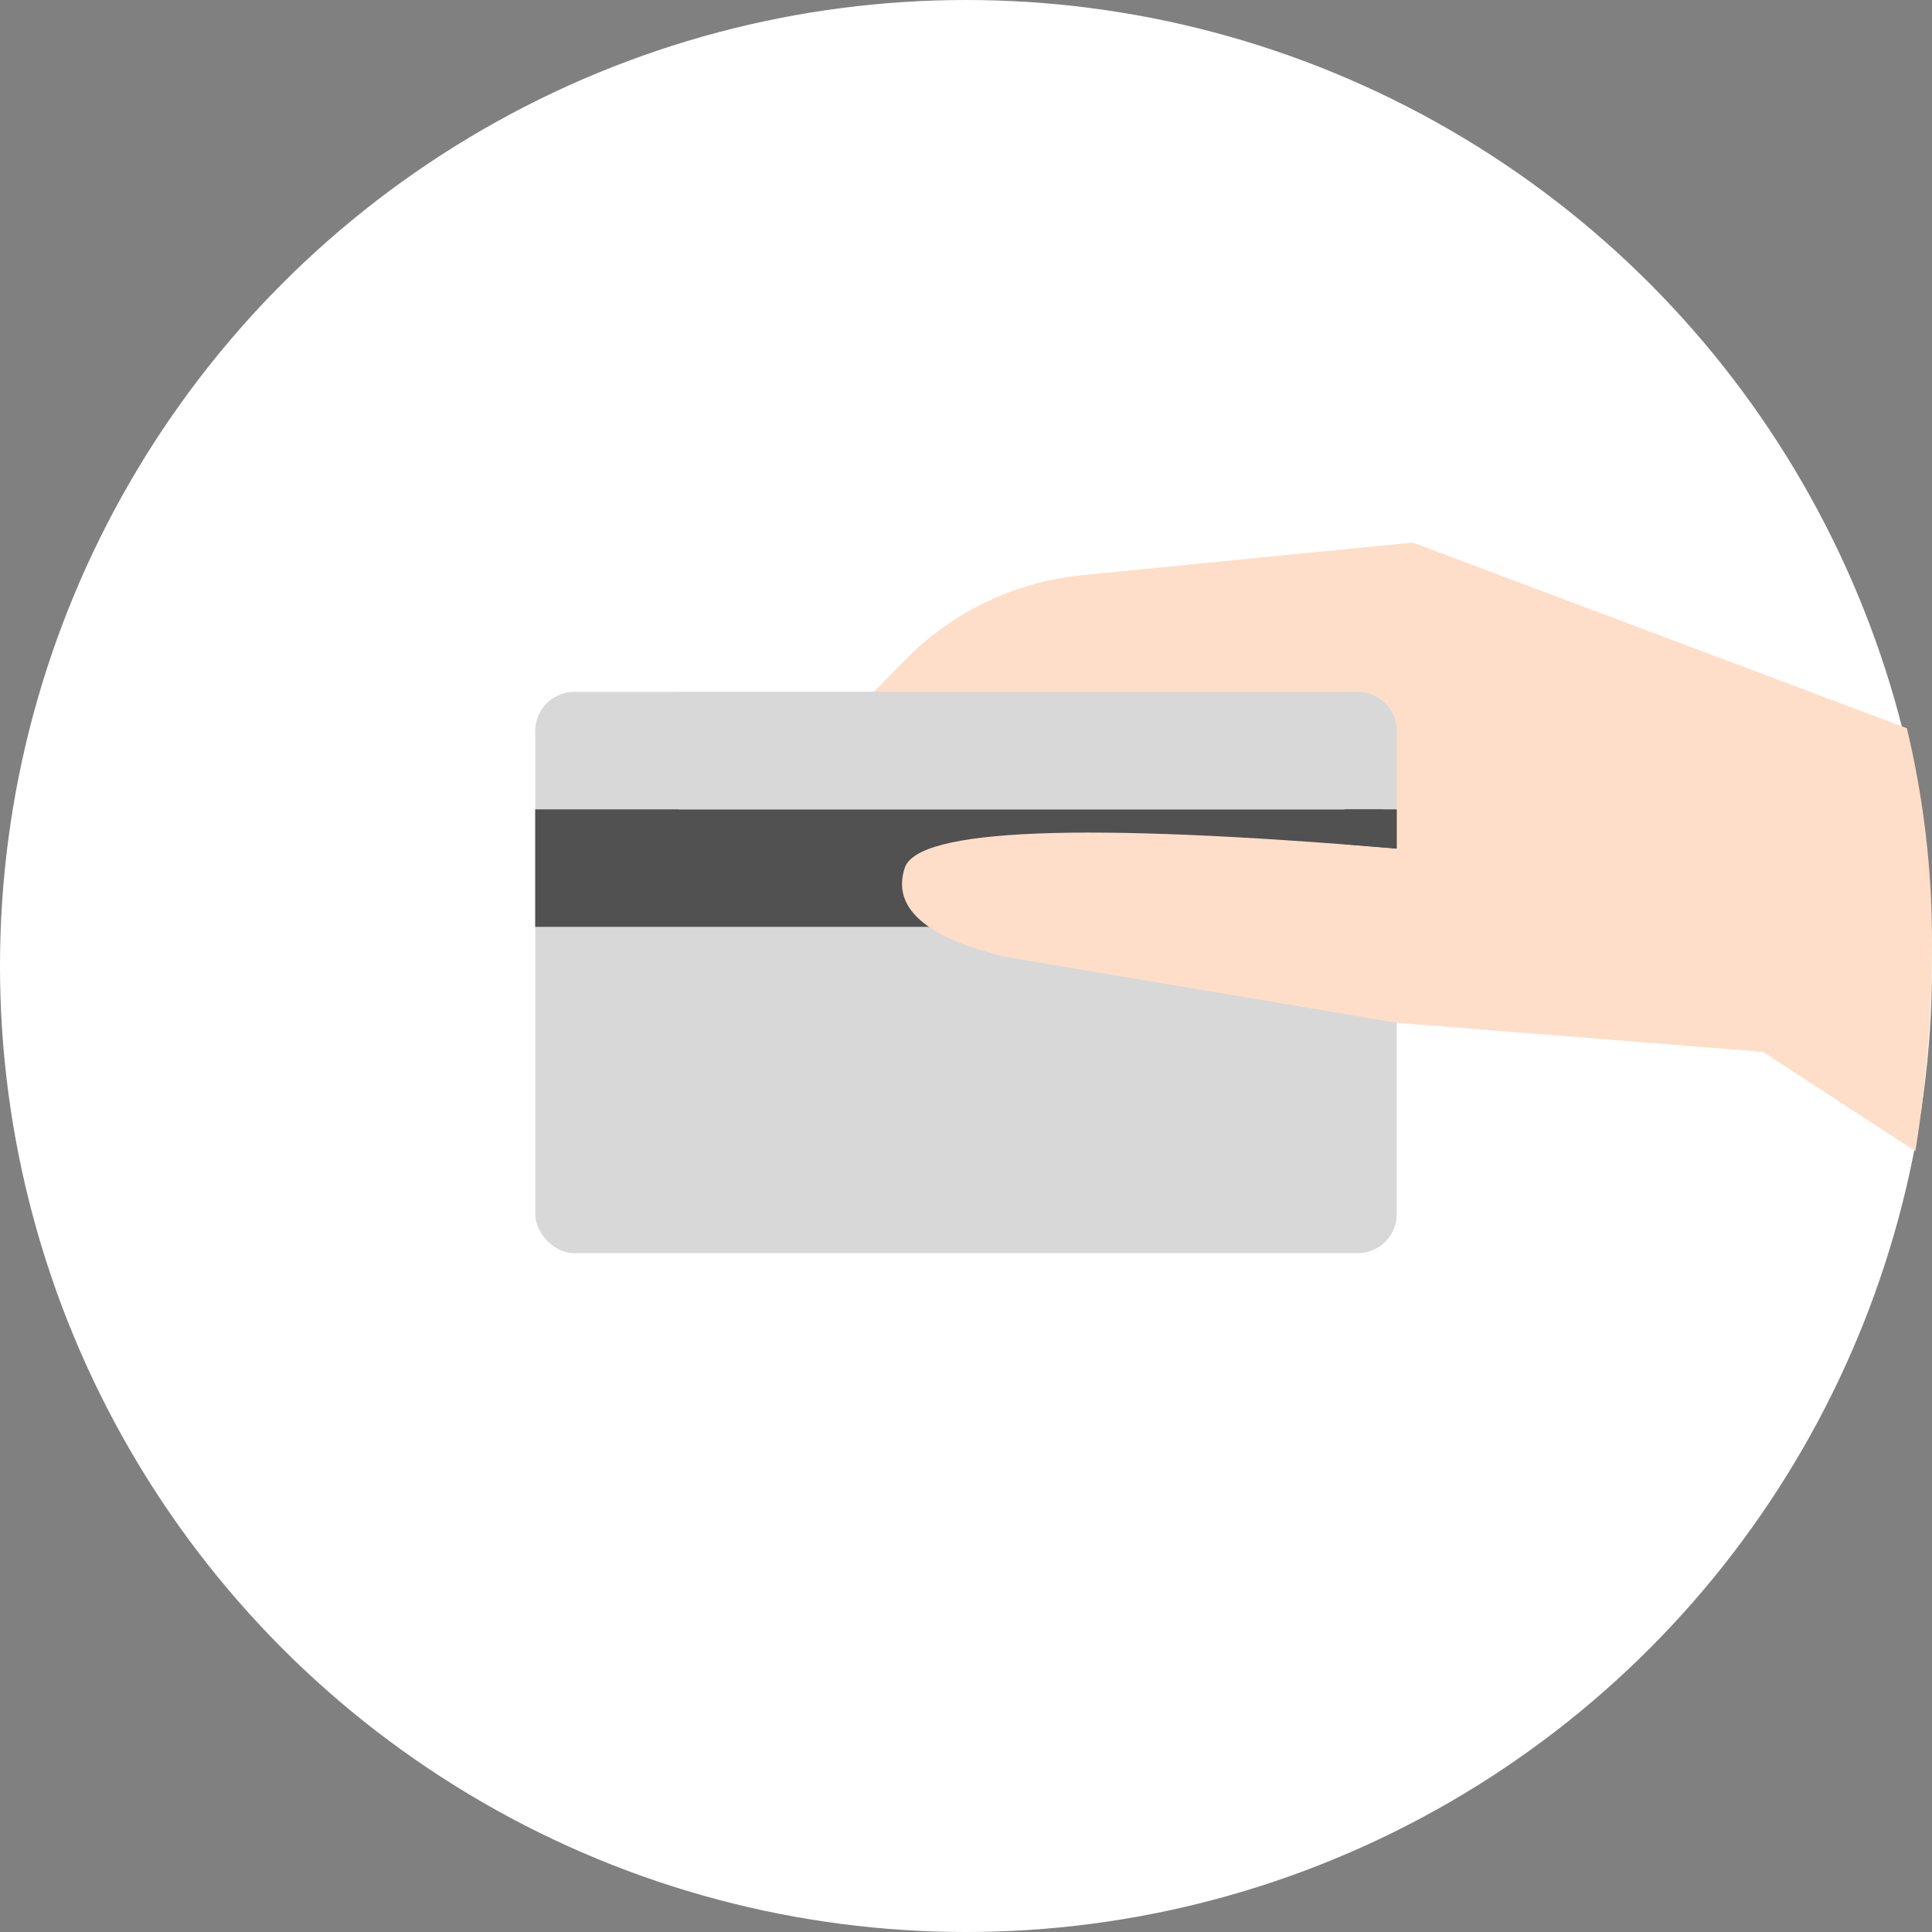 <svg xmlns="http://www.w3.org/2000/svg" width="148" height="148" viewBox="0 0 148 148">
  <rect x="0" y="0" width="148" height="148" fill="#808080" stroke="none"/>
  <g fill="none" fill-rule="evenodd">
    <circle cx="74" cy="74" r="74" fill="#FFF"/>
    <g transform="translate(41 41.563)">
      <rect width="66" height="43" y="11.437" fill="#D8D8D8" rx="3"/>
      <rect width="66" height="9" y="20.437" fill="#515151"/>
      <path fill="#FEDEC8" d="M25.935,11.437 L28.362,8.968 C31.975,5.294 36.763,3.004 41.891,2.498 L67.225,1.10134124e-13 L67.225,1.10134124e-13 L105.074,14.22 C106.358,19.602 107,25.028 107,30.497 C107,35.965 106.575,41.34 105.726,46.62 L94.051,39.011 L66,36.787 L35.94,31.725 C29.875,30.233 27.329,27.97 28.301,24.937 C29.273,21.904 41.84,21.408 66,23.447 L62.746,14.22 L25.935,11.437 Z"/>
      <path fill="#D8D8D8" d="M11,11.437 L63,11.437 C64.657,11.437 66,12.78 66,14.437 L66,20.437 L66,20.437 L11,20.437 L11,11.437 Z"/>
      <polygon fill="#515151" points="62 20.437 66 20.437 66 23.437 62 23.111"/>
    </g>
  </g>
</svg>

